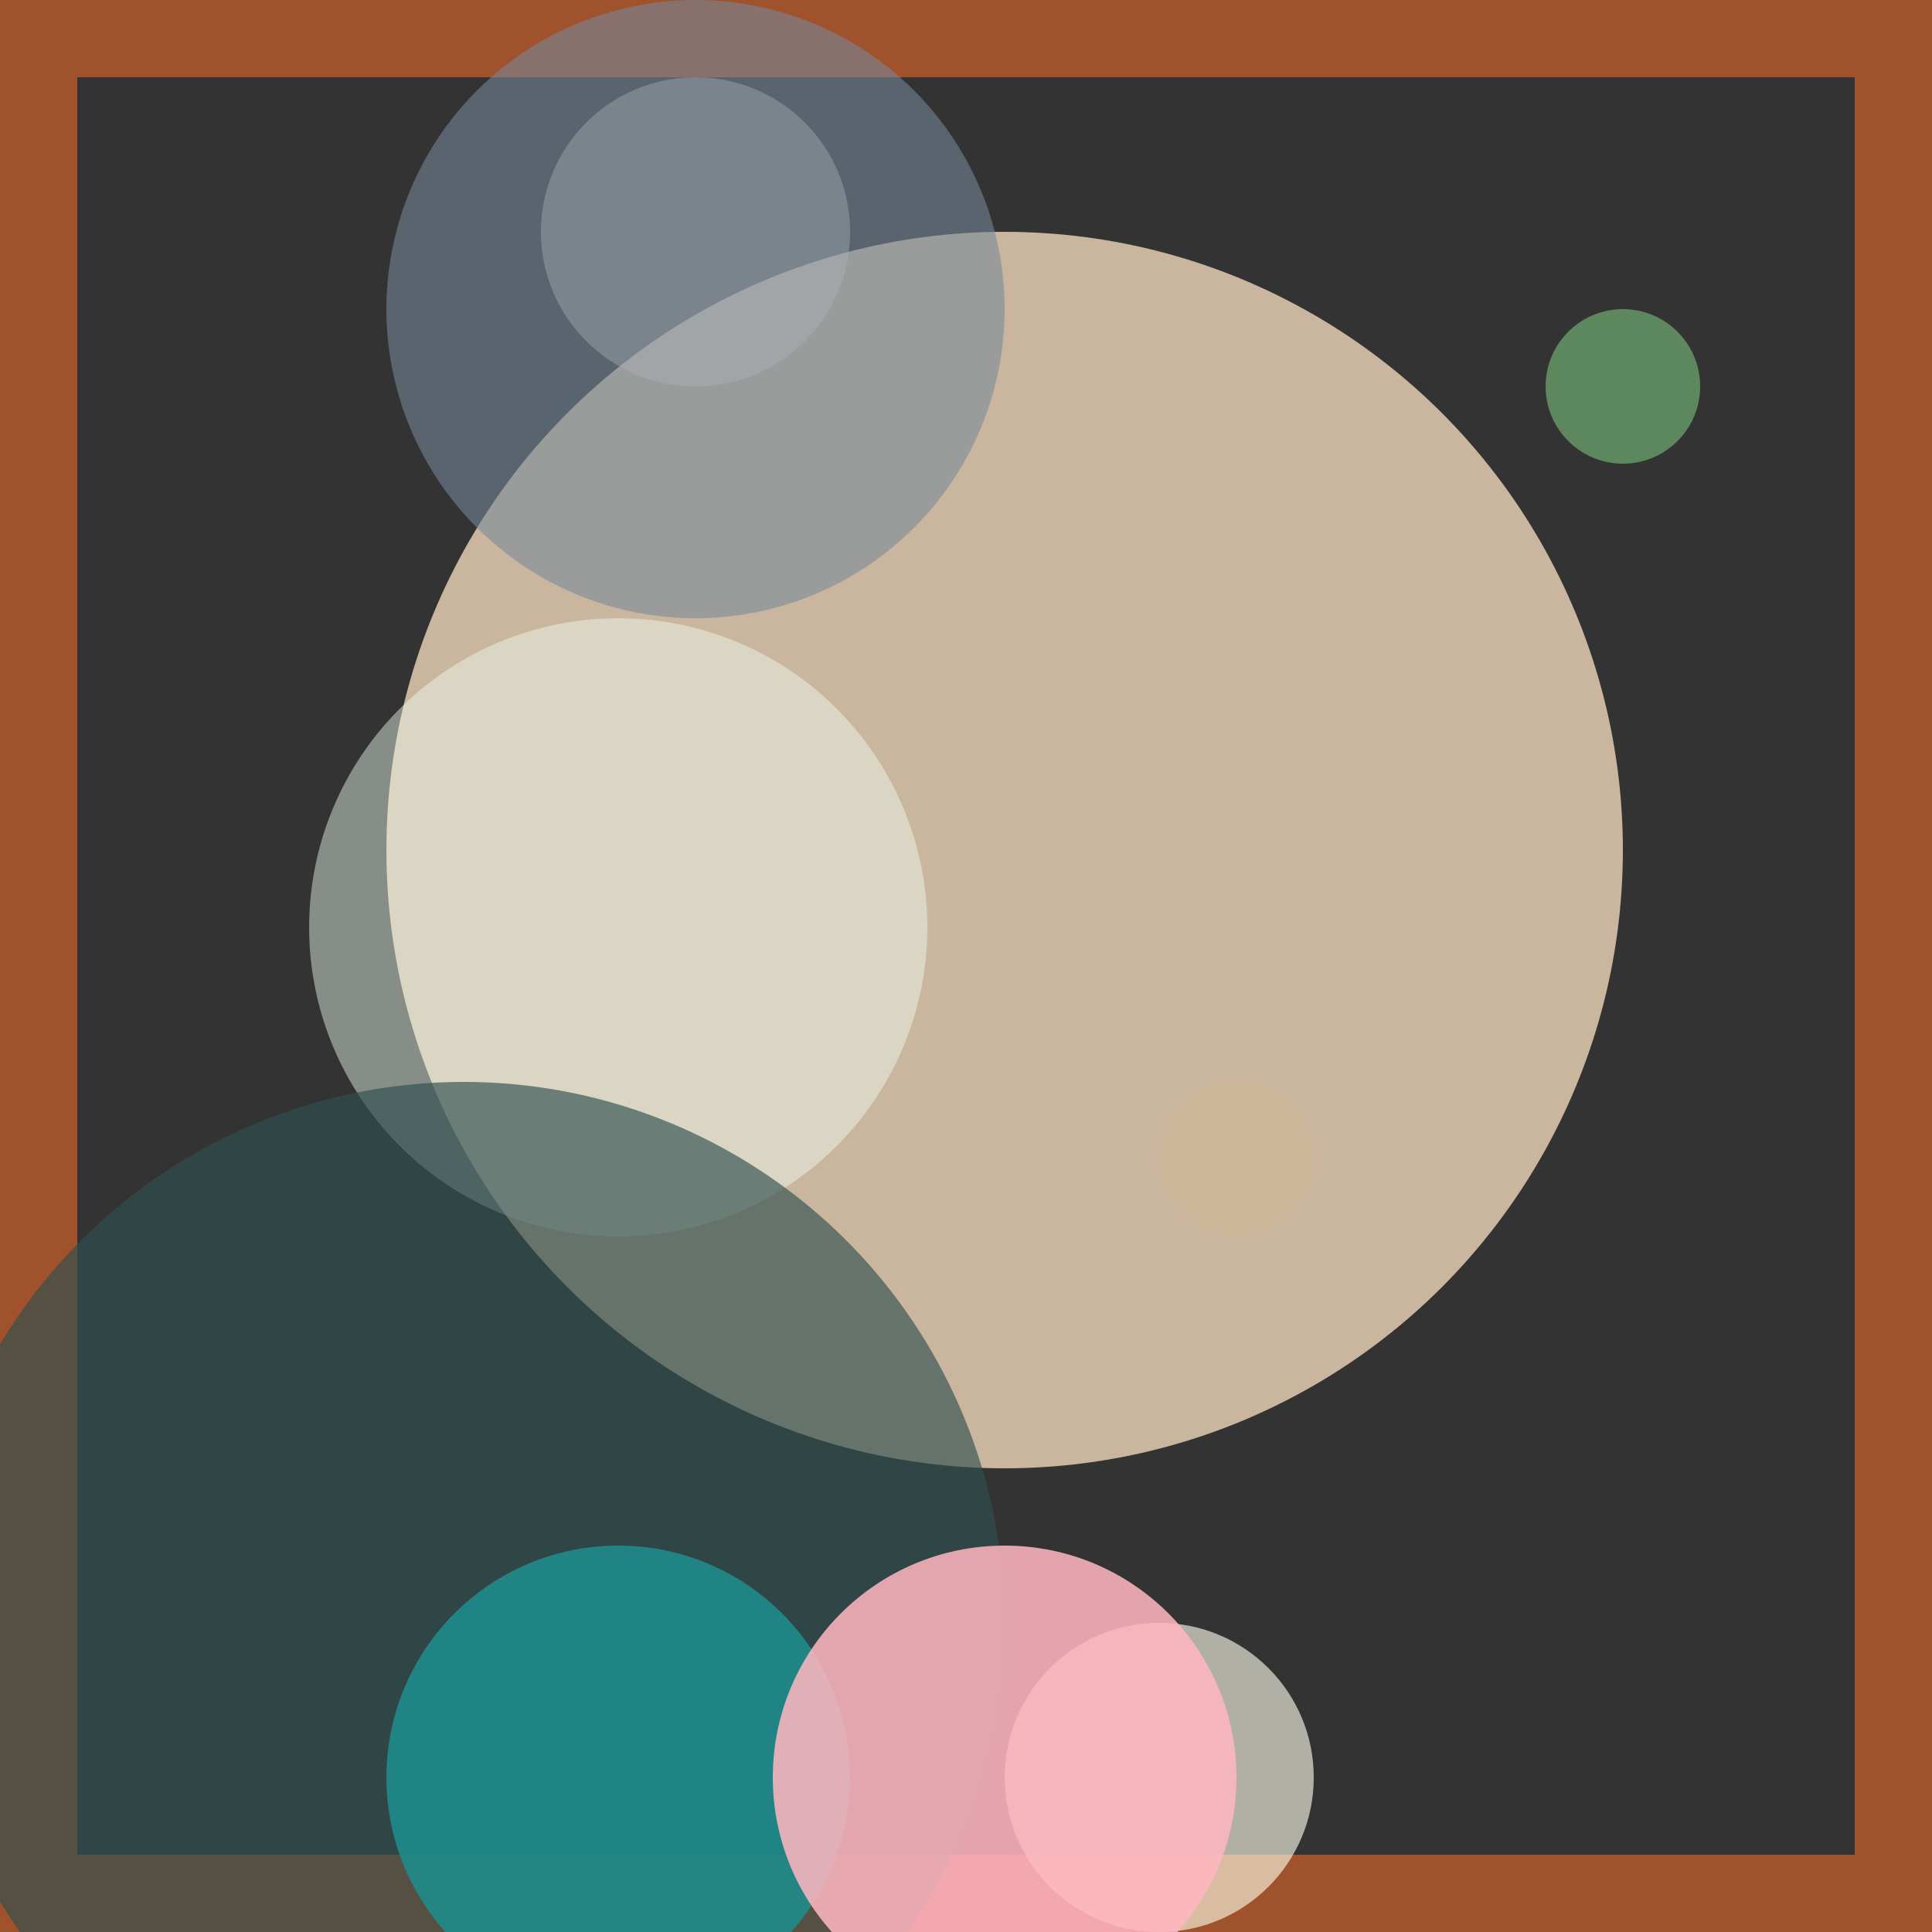 <svg viewBox="0 0 25 25" width="25" height="25" xmlns="http://www.w3.org/2000/svg"><rect x="0" y="0" width="25" height="25" fill="#333333" stroke="none"/><rect width="25" height="25" fill="none" stroke="sienna" stroke-width="2"/>
<circle cx="13" cy="11" r="8" fill="bisque" fill-opacity="0.74"/>
<circle cx="9" cy="3" r="2" fill="seashell" fill-opacity="0.38"/>
<circle cx="16" cy="15" r="1" fill="tan" fill-opacity="0.35"/>
<circle cx="9" cy="4" r="4" fill="lightslategray" fill-opacity="0.58"/>
<circle cx="8" cy="23" r="3" fill="aqua" fill-opacity="0.88"/>
<circle cx="8" cy="12" r="4" fill="honeydew" fill-opacity="0.44"/>
<circle cx="15" cy="23" r="2" fill="ivory" fill-opacity="0.61"/>
<circle cx="6" cy="21" r="7" fill="darkslategrey" fill-opacity="0.65"/>
<circle cx="13" cy="23" r="3" fill="lightpink" fill-opacity="0.86"/>
<circle cx="21" cy="5" r="1" fill="lightgreen" fill-opacity="0.45"/></svg>